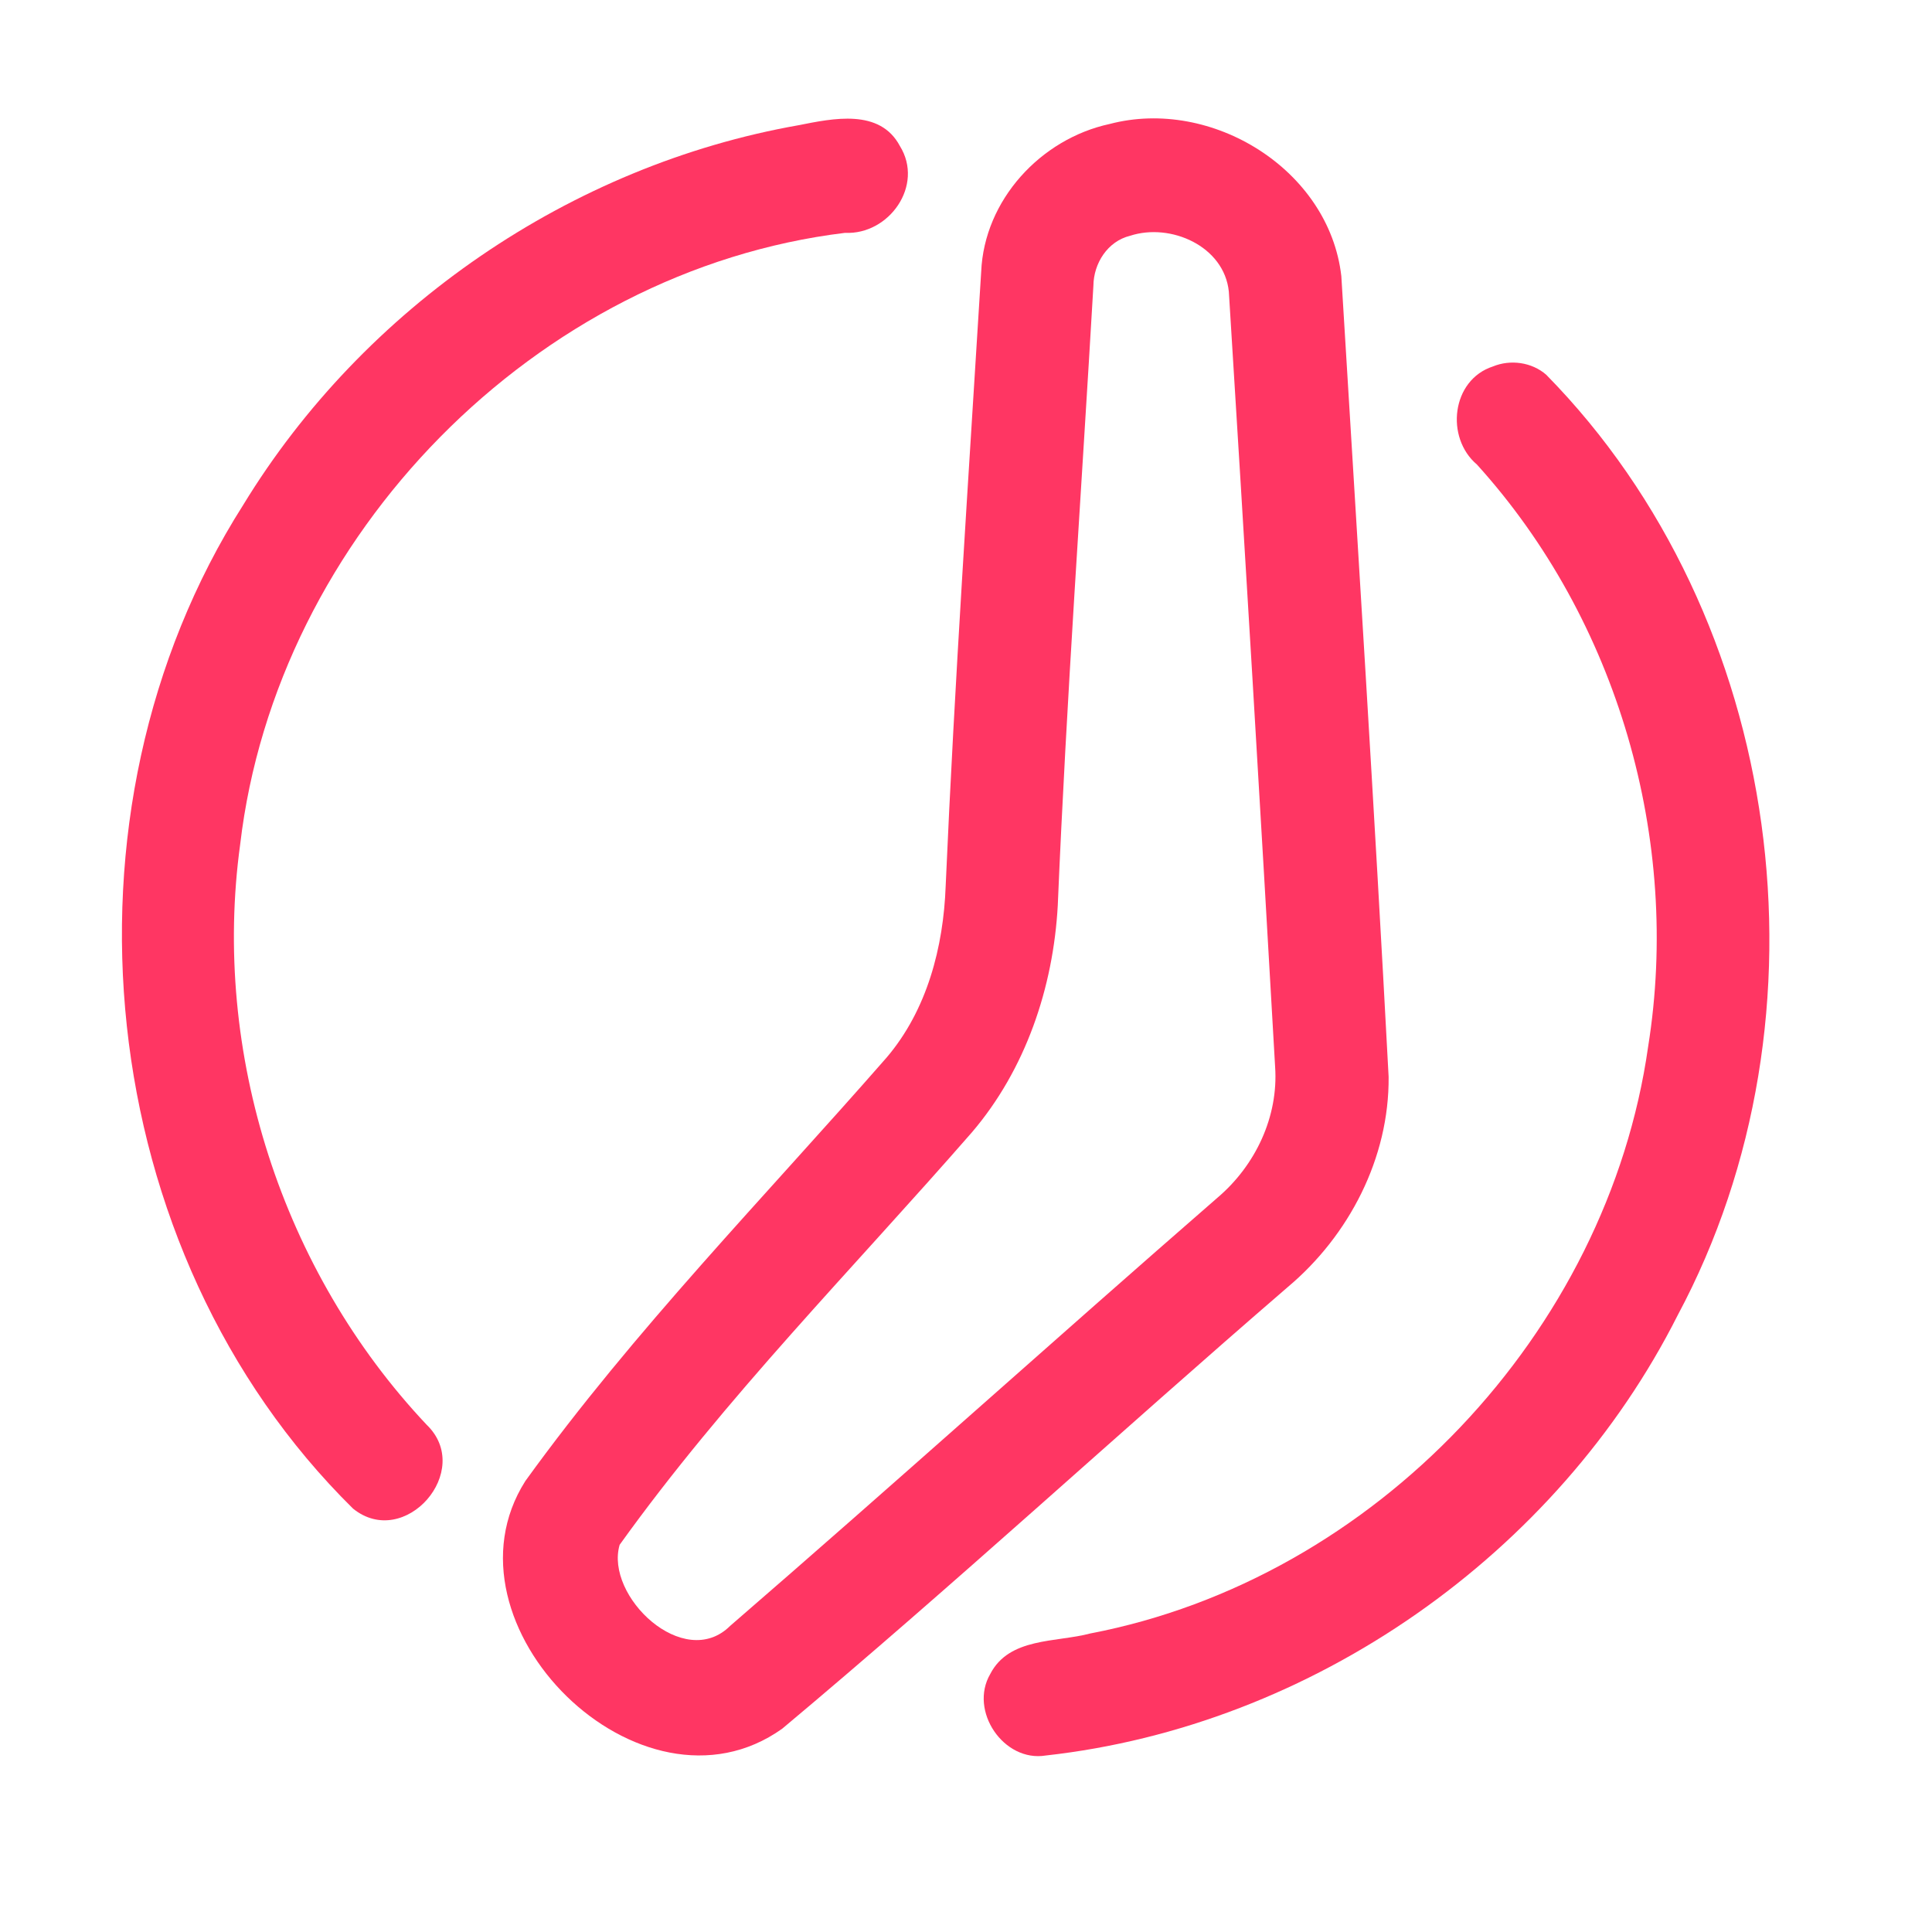 <?xml version="1.0" encoding="UTF-8" ?>
<!DOCTYPE svg PUBLIC "-//W3C//DTD SVG 1.1//EN" "http://www.w3.org/Graphics/SVG/1.1/DTD/svg11.dtd">
<svg width="192pt" height="192pt" viewBox="0 0 192 192" version="1.1" xmlns="http://www.w3.org/2000/svg">
<g id="#ff3663ff">
<path fill="#ff3663" opacity="1.00" d=" M 79.38 12.44 C 82.77 11.77 87.44 10.76 89.43 14.51 C 91.86 18.42 88.36 23.35 83.98 23.14 C 53.25 26.87 27.47 53.25 23.87 83.90 C 21.02 104.65 28.04 126.35 42.39 141.58 C 47.15 146.14 40.21 154.08 35.08 149.92 C 9.17 124.37 4.69 80.81 24.17 50.18 C 36.14 30.55 56.71 16.43 79.38 12.44 Z" />
<path fill="#ff3663" opacity="1.00" d=" M 110.28 12.32 C 120.40 9.66 132.09 16.84 133.30 27.44 C 134.91 53.96 136.60 80.48 138.00 107.02 C 138.07 115.07 134.07 122.80 127.95 127.93 C 111.12 142.45 94.77 157.54 77.73 171.80 C 63.70 181.78 43.16 161.43 52.21 147.18 C 63.02 132.21 75.98 118.97 88.11 105.10 C 92.13 100.38 93.76 94.13 93.98 88.04 C 94.87 67.68 96.26 47.34 97.51 27.00 C 97.81 19.88 103.42 13.80 110.28 12.32 M 112.31 23.43 C 110.07 23.98 108.68 26.17 108.66 28.41 C 107.47 48.94 105.98 69.45 105.12 89.99 C 104.67 98.15 101.92 106.30 96.57 112.55 C 84.77 126.08 72.06 138.91 61.58 153.52 C 60.09 158.61 67.96 166.14 72.56 161.58 C 88.82 147.52 104.79 133.12 121.01 119.01 C 124.76 115.82 127.06 110.98 126.72 106.02 C 125.26 80.34 123.72 54.65 122.12 28.98 C 121.66 24.46 116.33 22.12 112.31 23.43 Z" />
<path fill="#ff3663" opacity="1.00" d=" M 148.36 36.42 C 150.10 35.70 152.23 35.99 153.66 37.24 C 177.35 61.35 182.64 100.97 166.73 130.70 C 154.74 154.47 130.41 171.52 103.93 174.46 C 99.75 175.15 96.27 170.03 98.41 166.36 C 100.30 162.70 104.95 163.24 108.36 162.33 C 136.59 156.92 159.76 132.45 163.79 104.01 C 167.08 83.47 160.76 61.62 146.78 46.17 C 143.61 43.49 144.25 37.76 148.36 36.42 Z" />
</g>
</svg>
